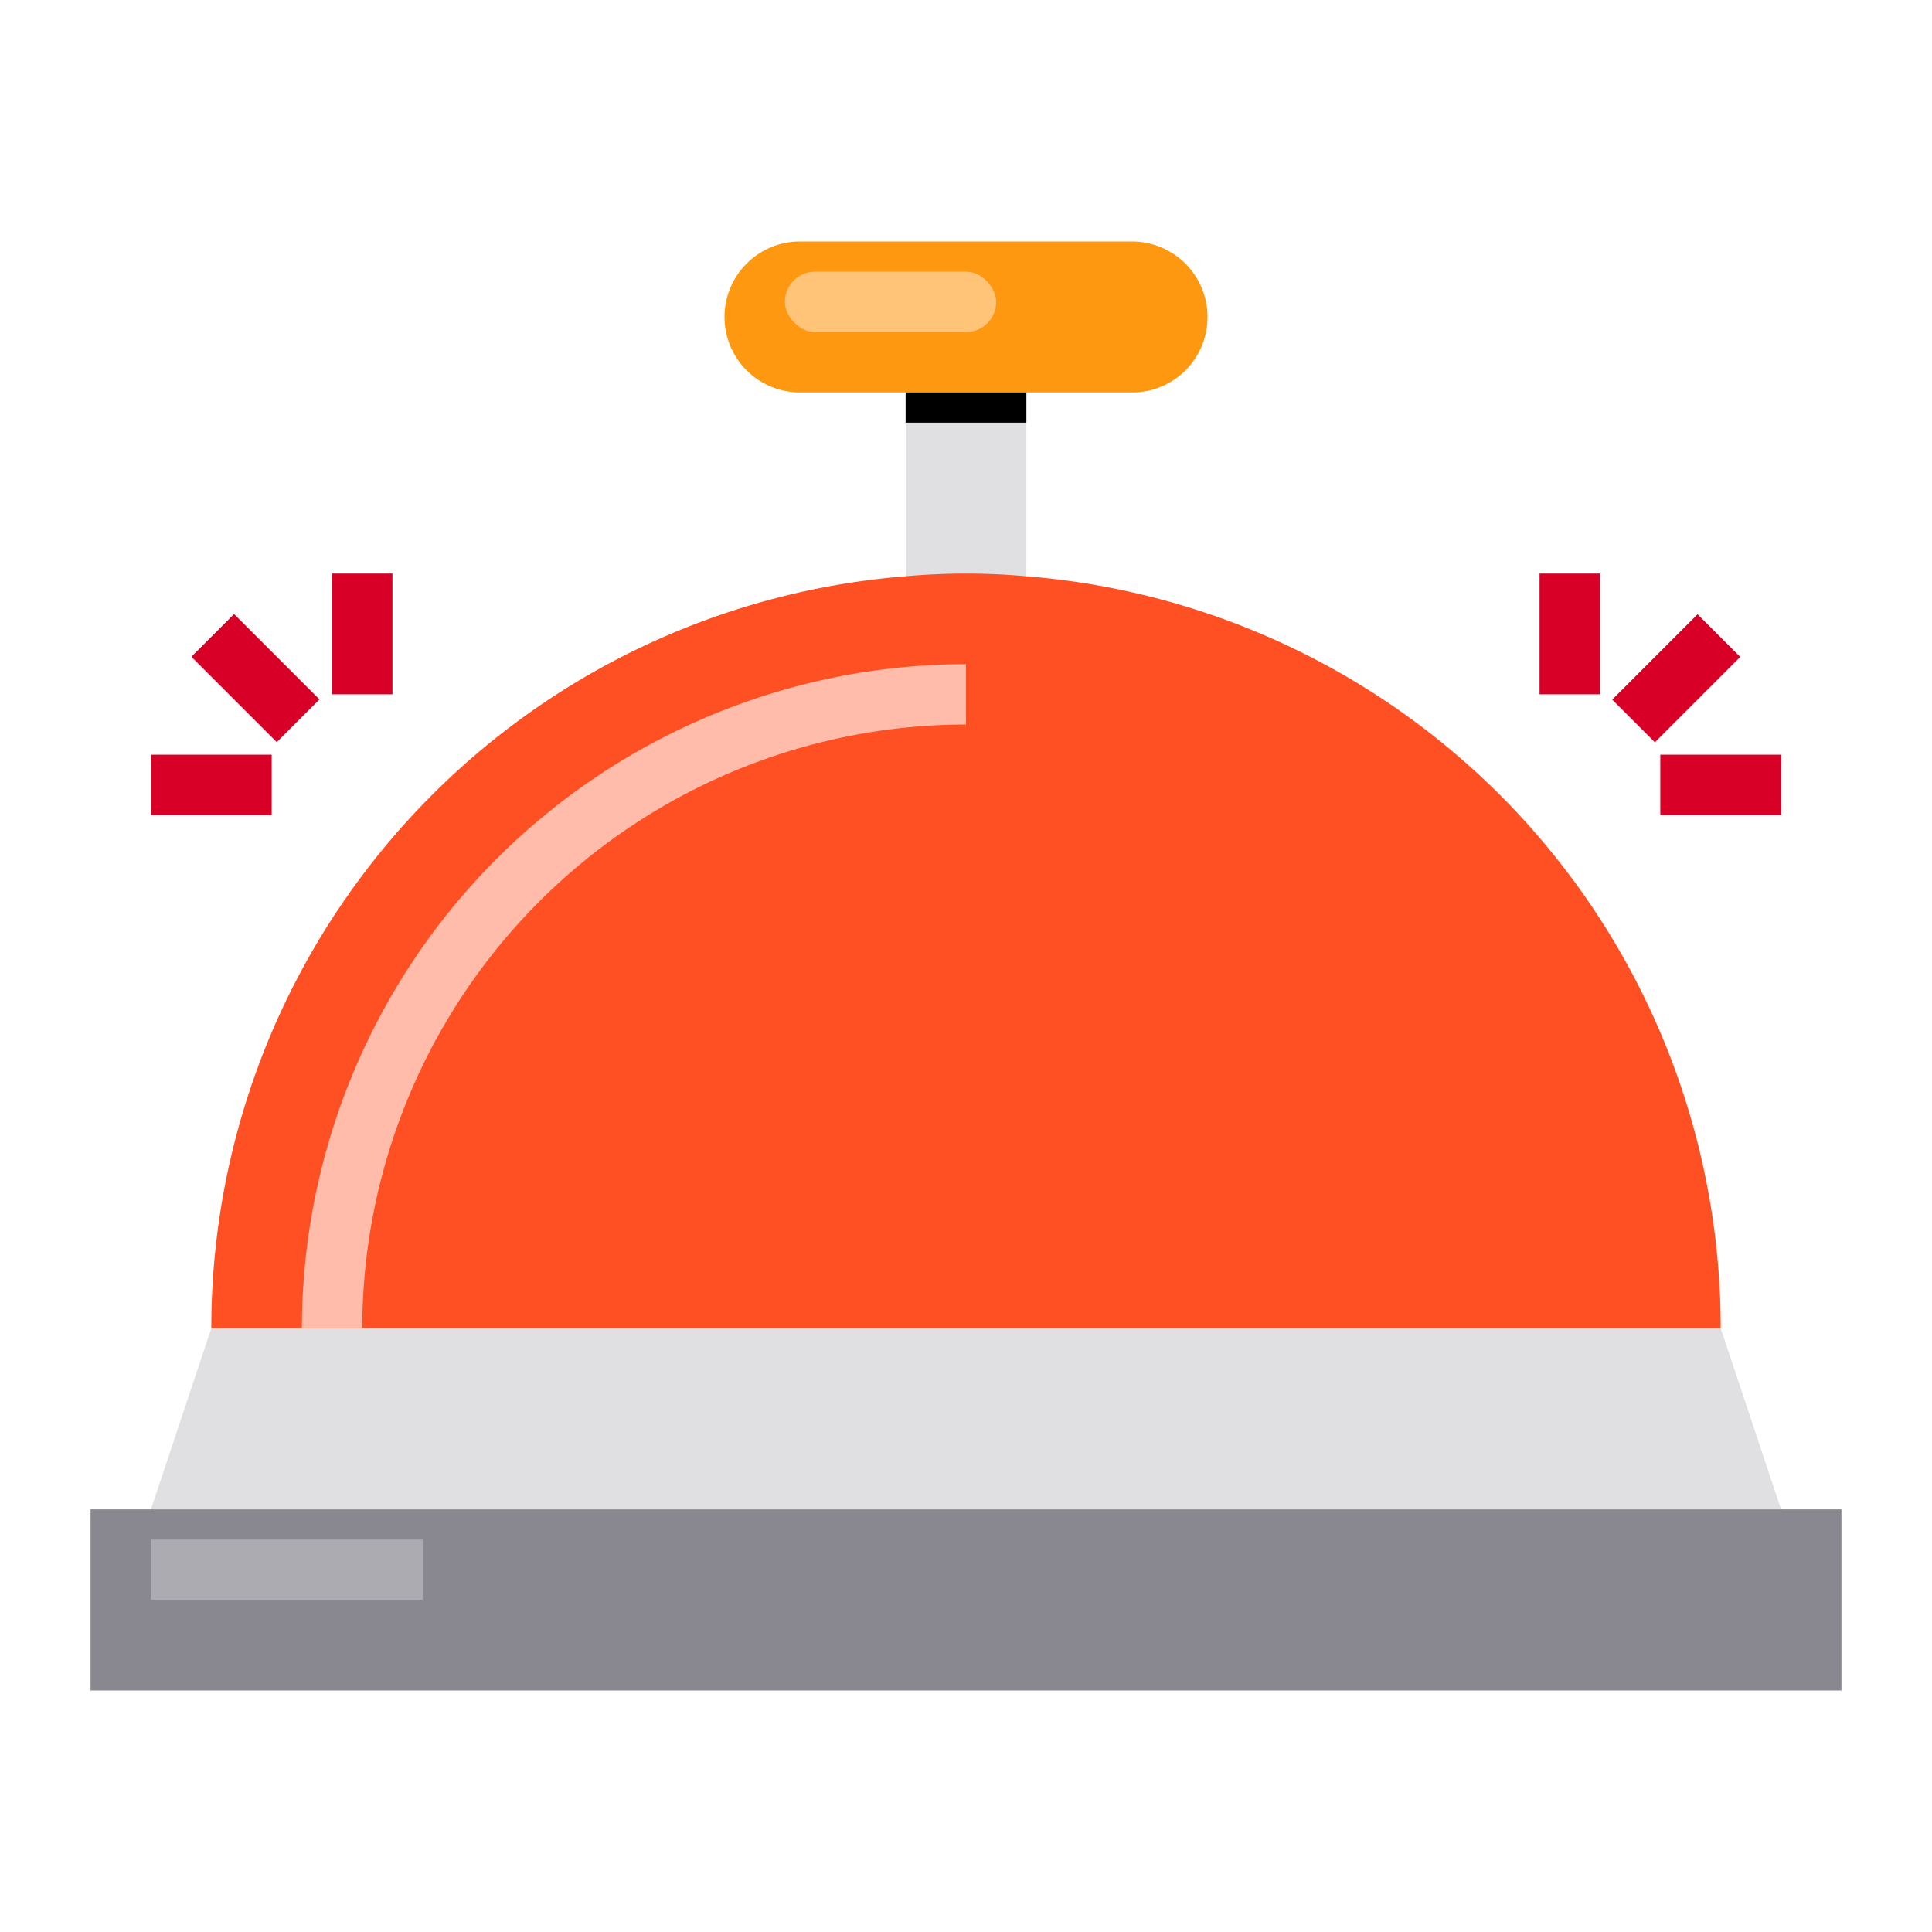 <svg height="512" viewBox="0 0 64 64" width="512" xmlns="http://www.w3.org/2000/svg"><path d="m55 25h4v2h-4z" fill="#d80027"/><path d="m53.535 21.465h4v2h-4z" fill="#d80027" transform="matrix(.707 -.707 .707 .707 .381 45.849)"/><path d="m30 13h4v8h-4z" fill="#e0e0e2"/><path d="m59 50h-54l2-6h50z" fill="#e0e0e2"/><path d="m3 50h58v6h-58z" fill="#898890"/><path d="m40 10.5a2.492 2.492 0 0 1 -2.5 2.5h-11a2.5 2.5 0 1 1 0-5h11a2.5 2.5 0 0 1 2.5 2.5z" fill="#ff9811"/><path d="m11 44h-4a24.983 24.983 0 0 1 23-24.91c.66-.06 1.33-.09 2-.09s1.34.03 2 .09a24.983 24.983 0 0 1 23 24.91z" fill="#ff5023"/><path d="m12 44h-2a22.025 22.025 0 0 1 22-22v2a20.023 20.023 0 0 0 -20 20z" fill="#ffbcab"/><g fill="#d80027"><path d="m5 25h4v2h-4z"/><path d="m11 19h2v4h-2z"/><path d="m7.465 20.464h2v4h-2z" transform="matrix(.707 -.707 .707 .707 -13.406 12.565)"/><path d="m51 19h2v4h-2z"/></g><path d="m30 13h4v1h-4z"/><rect fill="#ffc477" height="2" rx="1" width="7" x="26" y="9"/><path d="m5 51h9v2h-9z" fill="#acabb1"/></svg>